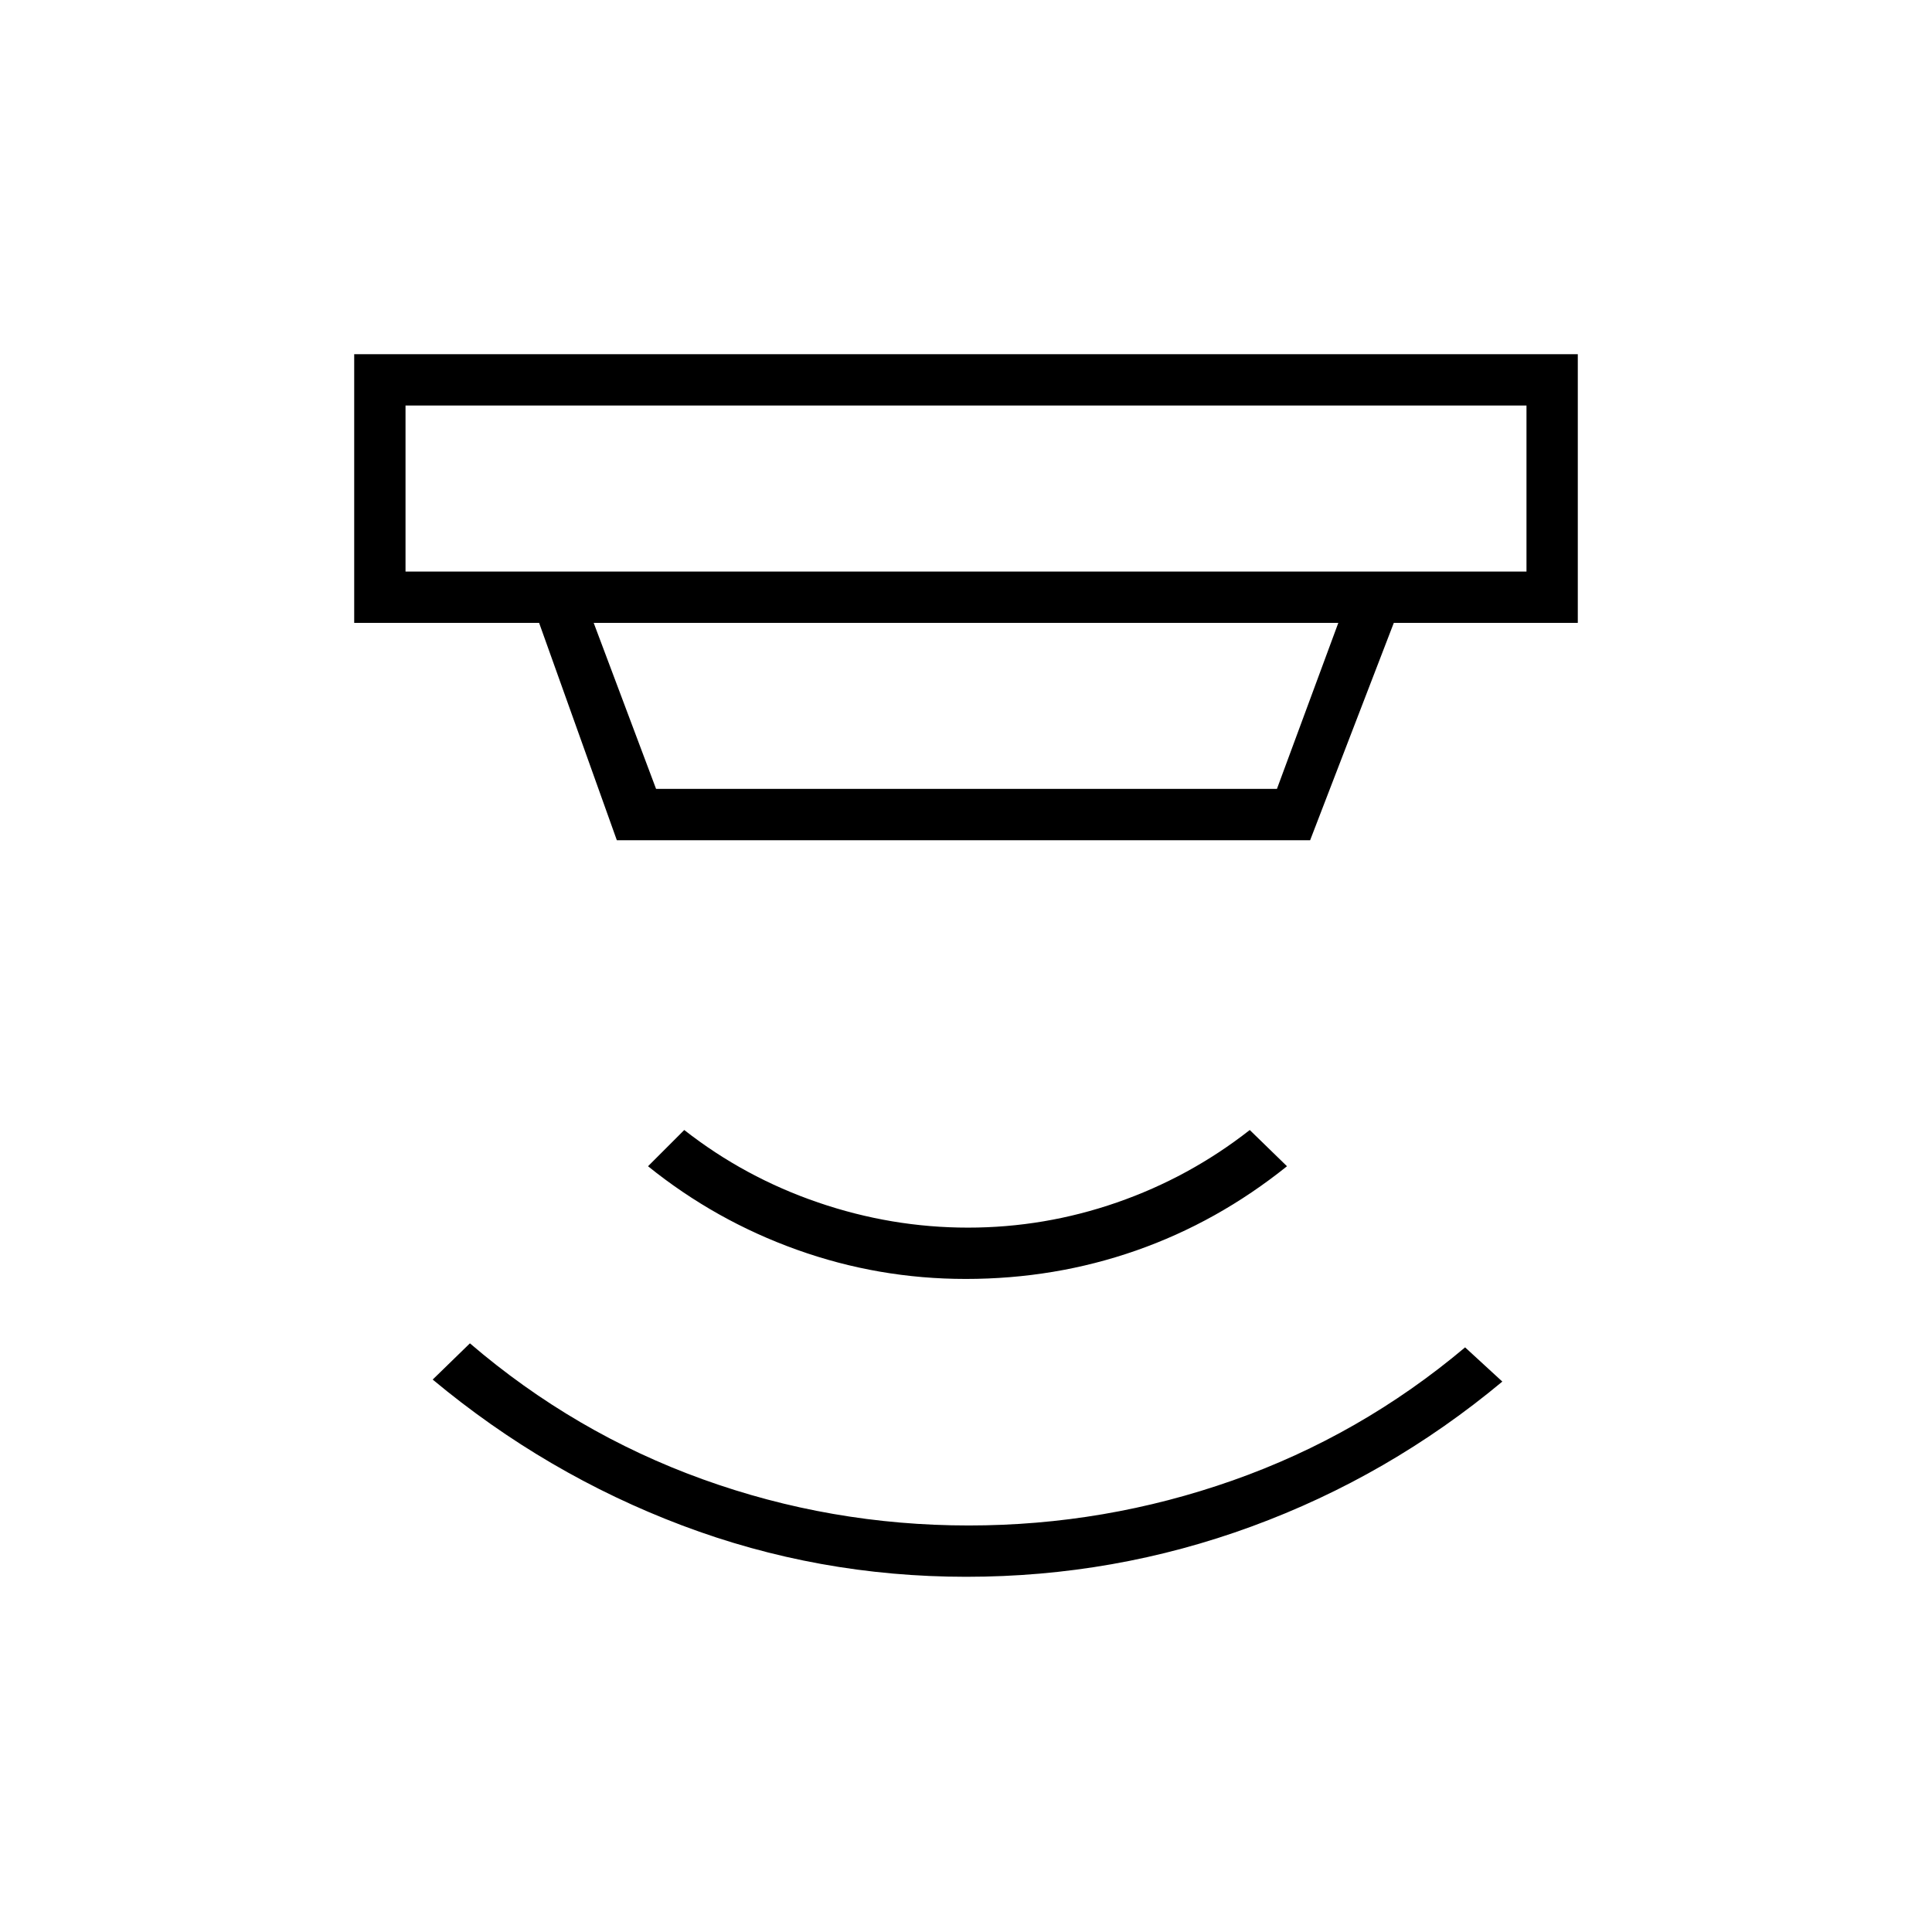 <svg xmlns="http://www.w3.org/2000/svg" height="24" viewBox="0 -960 960 960" width="24"><path d="M480.13-176.5q-73.63 0-141.17-25.51-67.54-25.5-123.96-72.49l18.5-18q51.92 44.52 115.57 67.51Q412.72-202 481.36-202q67.64 0 131.14-22.37Q676-246.74 728-290.5l18.5 17q-56.39 46.99-124.56 71.99-68.17 25.01-141.81 25.01Zm-.3-148q-43.33 0-83.83-14.5t-74-41.5l18-18q30 23.5 66.5 36T481-350q38 0 74-12.5t66-36l18.5 18q-34.56 27.73-74.95 41.87-40.38 14.13-84.72 14.13Zm-278.33-434v82.5h557v-82.5h-557Zm93.5 108 31 82.5h308.5l30.5-82.5H295Zm11.5 108-38.62-108H176V-784h608v133.5h-91.42L651-542.5H306.5Zm-105-216v82.5-82.5Z"/></svg>